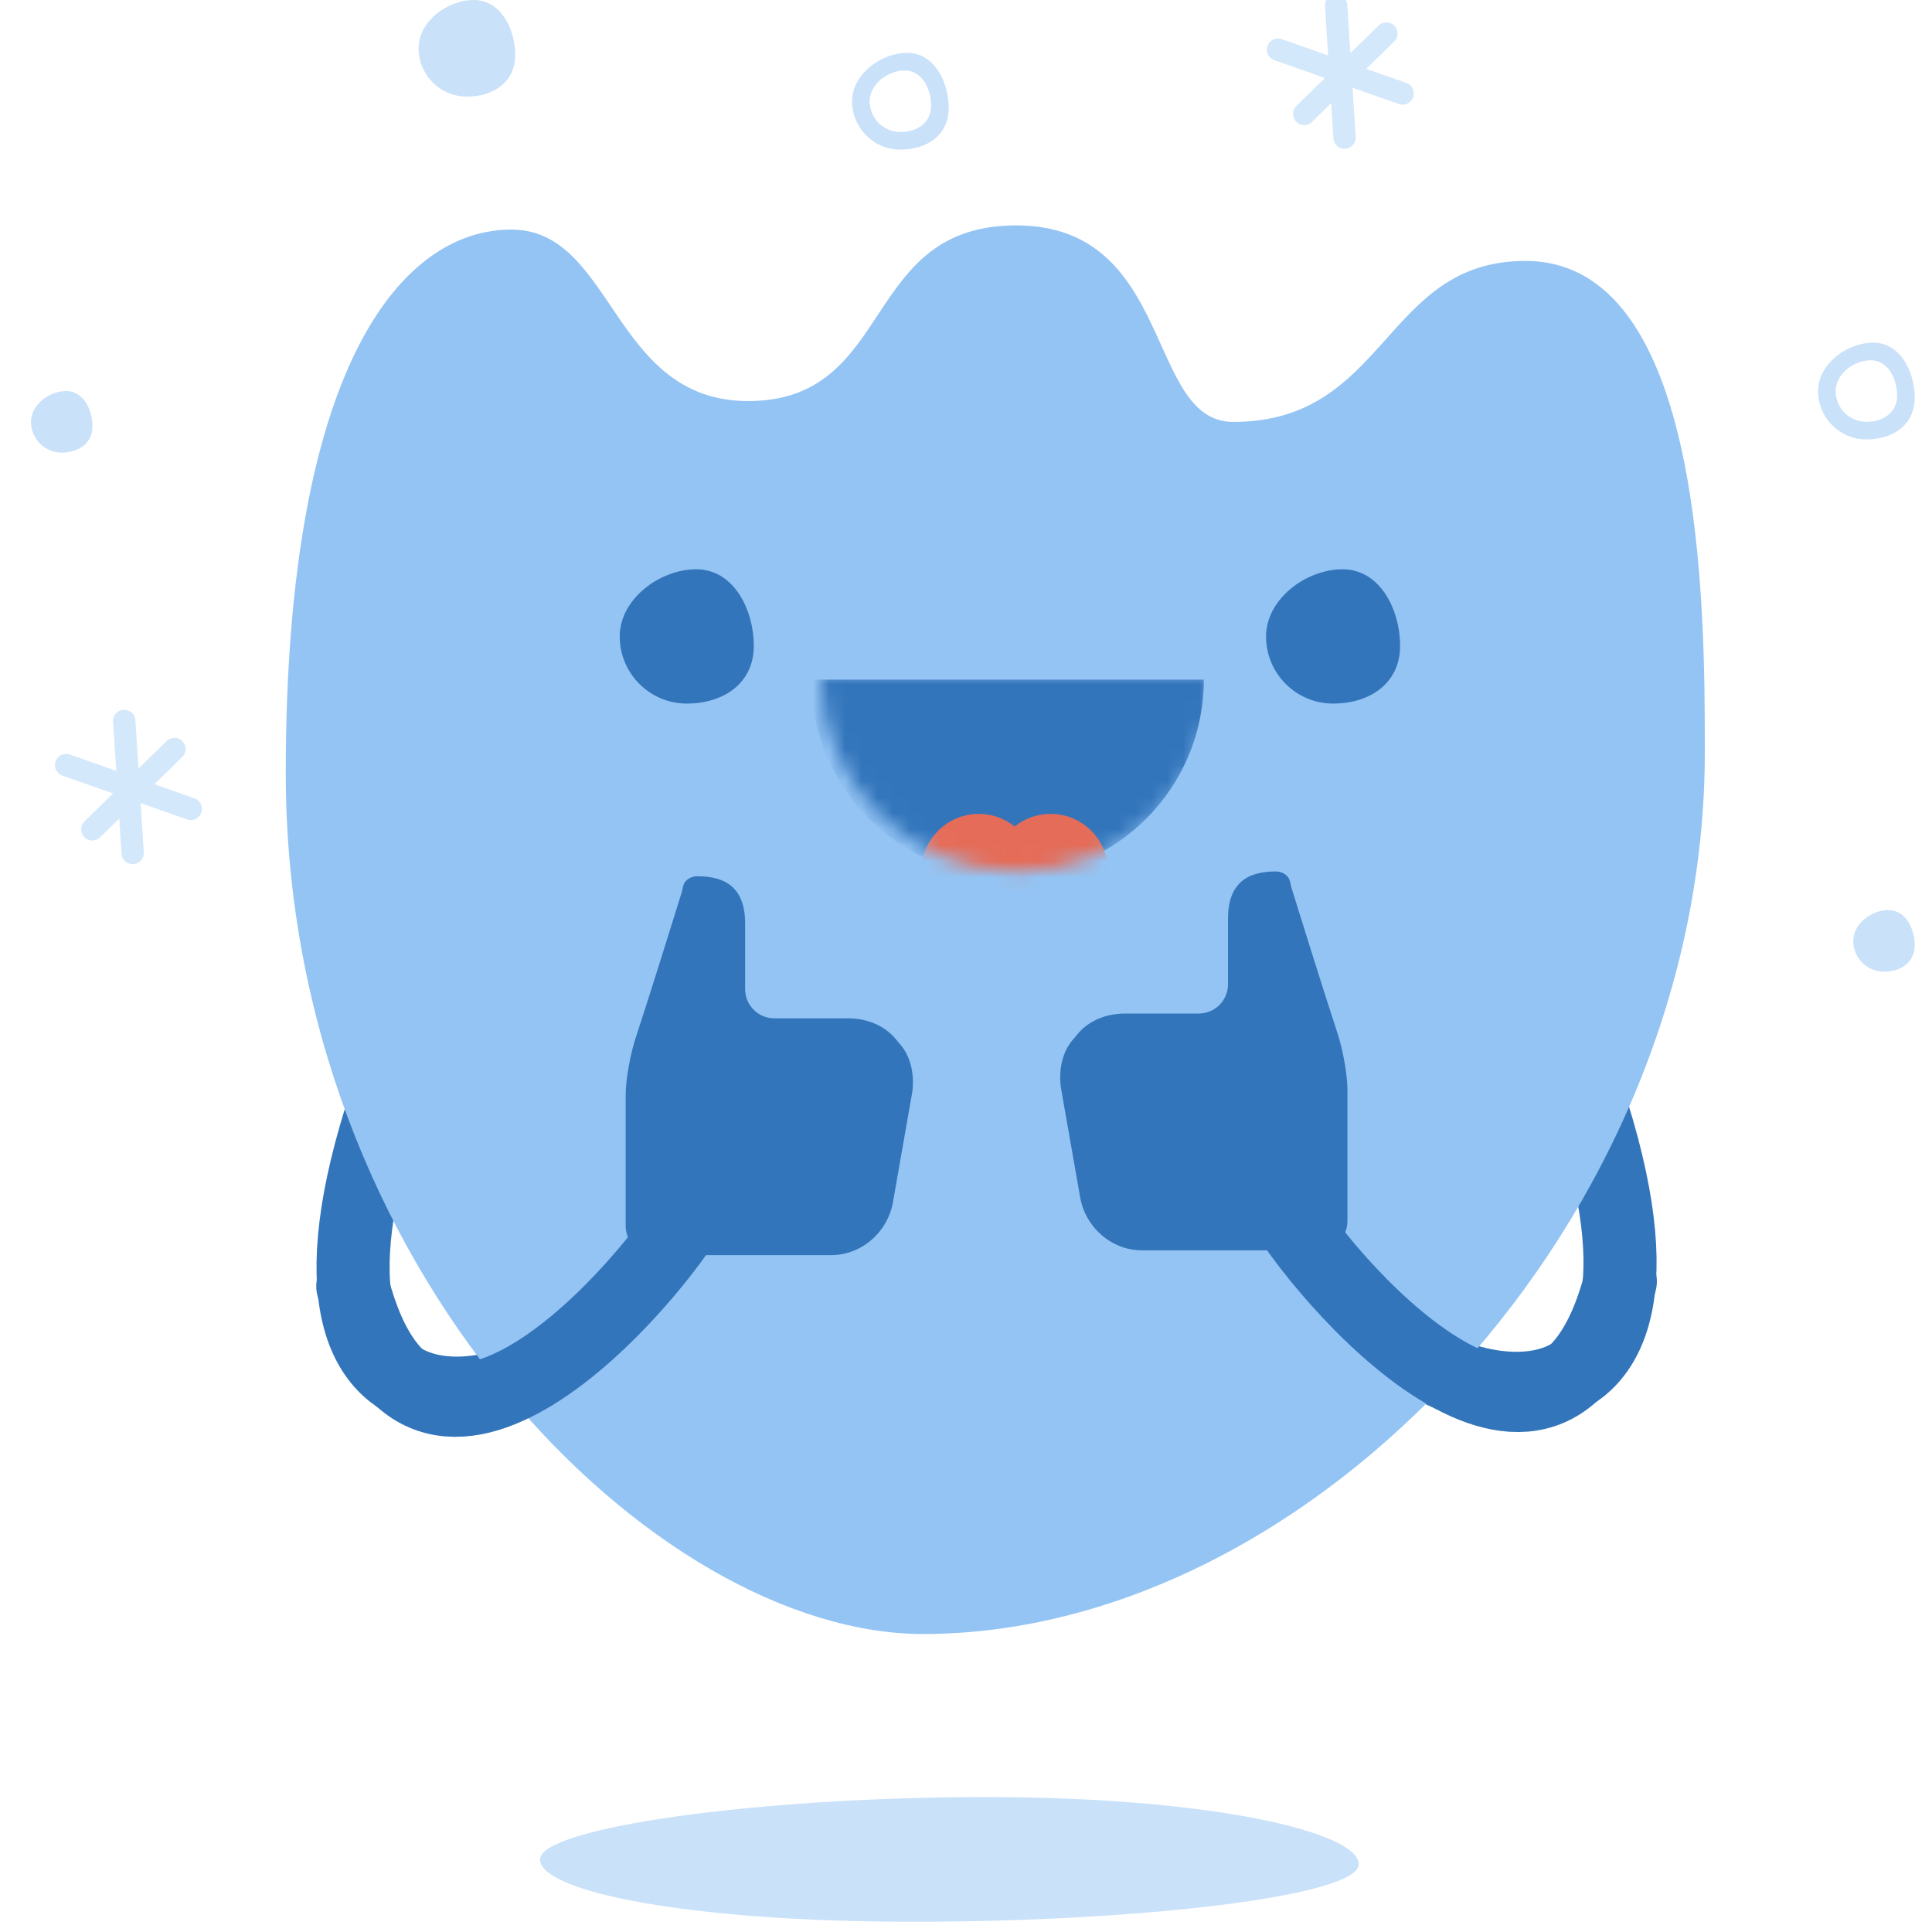 <svg width="120" height="120" viewBox="0 0 120 120" fill="none" xmlns="http://www.w3.org/2000/svg">
<g clip-path="url(#clip0)">
<path d="M7.717 44.779L8.239 52.982" stroke="#D4E8FB" stroke-width="1.388" stroke-miterlimit="10" stroke-linecap="round"/>
<path d="M10.836 46.522L5.734 51.51" stroke="#D4E8FB" stroke-width="1.388" stroke-miterlimit="10" stroke-linecap="round"/>
<path d="M11.849 50.241L4.107 47.52" stroke="#D4E8FB" stroke-width="1.388" stroke-miterlimit="10" stroke-linecap="round"/>
<path d="M36.93 82.426C34.397 87.037 15.817 92.852 23.994 68.276" stroke="#3375BB" stroke-width="4.54" stroke-miterlimit="10" stroke-linecap="round" stroke-linejoin="round"/>
<path d="M85.624 82.128C88.157 86.739 106.737 92.554 98.559 67.978" stroke="#3375BB" stroke-width="4.54" stroke-miterlimit="10" stroke-linecap="round" stroke-linejoin="round"/>
<path d="M57.332 101.491C40.741 101.491 17.749 78.924 17.749 48.02C17.749 22.051 25.267 14.26 31.748 14.26C38.228 14.26 37.969 25.167 46.783 24.907C55.597 24.647 53.523 14 63.115 14C72.966 14 71.151 26.206 76.595 26.206C86.187 26.206 85.928 16.207 94.742 16.207C105.889 16.207 105.889 37.892 105.889 46.722C105.889 75.808 81.441 101.491 57.332 101.491Z" fill="#94C4F4"/>
<path opacity="0.5" d="M56.353 3.283C54.698 3.283 52.925 4.627 52.925 6.289C52.925 7.95 54.267 9.294 55.925 9.294C57.584 9.294 58.925 8.379 58.925 6.717C58.925 5.059 58.012 3.283 56.353 3.283ZM55.925 8.201C54.87 8.201 54.016 7.346 54.016 6.289C54.016 5.231 55.143 4.376 56.198 4.376C57.254 4.376 57.834 5.504 57.834 6.562C57.834 7.619 56.981 8.201 55.925 8.201Z" fill="#94C4F4"/>
<path d="M79.38 74.532C81.912 79.143 96.329 96.129 100.641 79.596" stroke="#3375BB" stroke-width="4.54" stroke-miterlimit="10" stroke-linecap="round" stroke-linejoin="round"/>
<path d="M69.893 62.952H74.457C75.46 62.952 76.273 62.139 76.273 61.136V57.069C76.273 54.862 77.46 54.127 79.24 54.127C79.589 54.127 79.937 54.307 80.072 54.596C80.149 54.761 80.157 54.949 80.211 55.123C80.587 56.334 82.182 61.468 83.078 64.187C83.392 65.14 83.692 66.707 83.692 67.71V75.844C83.692 76.847 82.879 77.66 81.876 77.66H70.932C69.003 77.66 67.371 76.189 67.074 74.277L65.887 67.511C65.746 66.391 66.008 65.271 66.674 64.532C66.74 64.457 66.806 64.381 66.868 64.302C67.614 63.359 68.753 62.952 69.893 62.952Z" fill="#3375BB"/>
<path d="M43.174 74.83C40.641 79.441 26.224 96.427 21.913 79.894" stroke="#3375BB" stroke-width="4.54" stroke-miterlimit="10" stroke-linecap="round" stroke-linejoin="round"/>
<path d="M52.661 63.25H48.097C47.094 63.25 46.281 62.437 46.281 61.434V57.367C46.281 55.16 45.094 54.425 43.314 54.425C42.966 54.425 42.617 54.605 42.482 54.894C42.405 55.059 42.397 55.247 42.343 55.421C41.967 56.631 40.372 61.766 39.476 64.485C39.162 65.438 38.862 67.004 38.862 68.007V76.142C38.862 77.145 39.676 77.958 40.679 77.958H51.623C53.551 77.958 55.184 76.487 55.48 74.575L56.667 67.809C56.808 66.689 56.546 65.569 55.881 64.83C55.814 64.755 55.748 64.679 55.686 64.6C54.941 63.657 53.801 63.25 52.661 63.25Z" fill="#3375BB"/>
<path d="M86.962 40.126C86.962 42.429 85.098 43.7 82.799 43.7C80.5 43.7 78.636 41.833 78.636 39.53C78.636 37.227 81.095 35.359 83.394 35.359C85.693 35.359 86.962 37.822 86.962 40.126Z" fill="#3375BB"/>
<path d="M46.819 40.126C46.819 42.429 44.955 43.7 42.656 43.7C40.356 43.7 38.492 41.833 38.492 39.53C38.492 37.227 40.951 35.359 43.25 35.359C45.549 35.359 46.819 37.822 46.819 40.126Z" fill="#3375BB"/>
<mask id="mask0" mask-type="alpha" maskUnits="userSpaceOnUse" x="50" y="41" width="26" height="14">
<path d="M63.173 54.127C69.907 54.127 75.365 48.658 75.365 41.913H50.982C50.982 48.658 56.44 54.127 63.173 54.127Z" fill="#052B3E"/>
</mask>
<g mask="url(#mask0)">
<path d="M62.579 54.423C69.312 54.423 74.771 48.955 74.771 42.21H50.387C50.387 48.955 55.845 54.423 62.579 54.423Z" fill="#3375BB"/>
<path fill-rule="evenodd" clip-rule="evenodd" d="M63.025 56.917C62.414 57.408 61.638 57.701 60.794 57.701C58.824 57.701 57.226 56.101 57.226 54.126C57.226 52.152 58.824 50.552 60.794 50.552C61.638 50.552 62.414 50.845 63.025 51.336C63.636 50.845 64.411 50.552 65.255 50.552C67.226 50.552 68.823 52.152 68.823 54.126C68.823 56.101 67.226 57.701 65.255 57.701C64.411 57.701 63.636 57.408 63.025 56.917Z" fill="#E56C58"/>
</g>
<path opacity="0.5" d="M84.392 115.79C84.392 117.764 70.861 119.364 56.737 119.364C42.614 119.364 33.543 117.466 33.543 115.492C33.543 113.518 47.074 111.619 61.198 111.619C75.321 111.619 84.392 113.815 84.392 115.79Z" fill="#94C4F4"/>
<path opacity="0.5" d="M5.743 26.474C5.743 27.53 4.889 28.113 3.834 28.113C2.78 28.113 1.925 27.257 1.925 26.201C1.925 25.144 3.053 24.288 4.107 24.288C5.161 24.288 5.743 25.418 5.743 26.474Z" fill="#94C4F4"/>
<path opacity="0.5" d="M118.925 58.713C118.925 59.769 118.071 60.352 117.016 60.352C115.962 60.352 115.107 59.496 115.107 58.44C115.107 57.384 116.235 56.527 117.289 56.527C118.343 56.527 118.925 57.657 118.925 58.713Z" fill="#94C4F4"/>
<path opacity="0.5" d="M32 3.429C32 5.085 30.657 6 29 6C27.343 6 26 4.657 26 3C26 1.343 27.772 0 29.429 0C31.085 0 32 1.772 32 3.429Z" fill="#94C4F4"/>
<path opacity="0.5" d="M116.353 21.283C114.698 21.283 112.925 22.627 112.925 24.288C112.925 25.95 114.267 27.294 115.925 27.294C117.583 27.294 118.925 26.379 118.925 24.718C118.925 23.059 118.012 21.283 116.353 21.283ZM115.925 26.201C114.87 26.201 114.016 25.346 114.016 24.288C114.016 23.231 115.143 22.376 116.198 22.376C117.253 22.376 117.834 23.504 117.834 24.562C117.834 25.619 116.981 26.201 115.925 26.201Z" fill="#94C4F4"/>
<path d="M82.99 0.344L83.511 8.546" stroke="#D4E8FB" stroke-width="1.388" stroke-miterlimit="10" stroke-linecap="round"/>
<path d="M86.108 2.086L81.007 7.074" stroke="#D4E8FB" stroke-width="1.388" stroke-miterlimit="10" stroke-linecap="round"/>
<path d="M87.121 5.806L79.38 3.084" stroke="#D4E8FB" stroke-width="1.388" stroke-miterlimit="10" stroke-linecap="round"/>
</g>
<defs>
<clipPath id="clip0">
<rect width="120" height="120" fill="white"/>
</clipPath>
</defs>
</svg>
